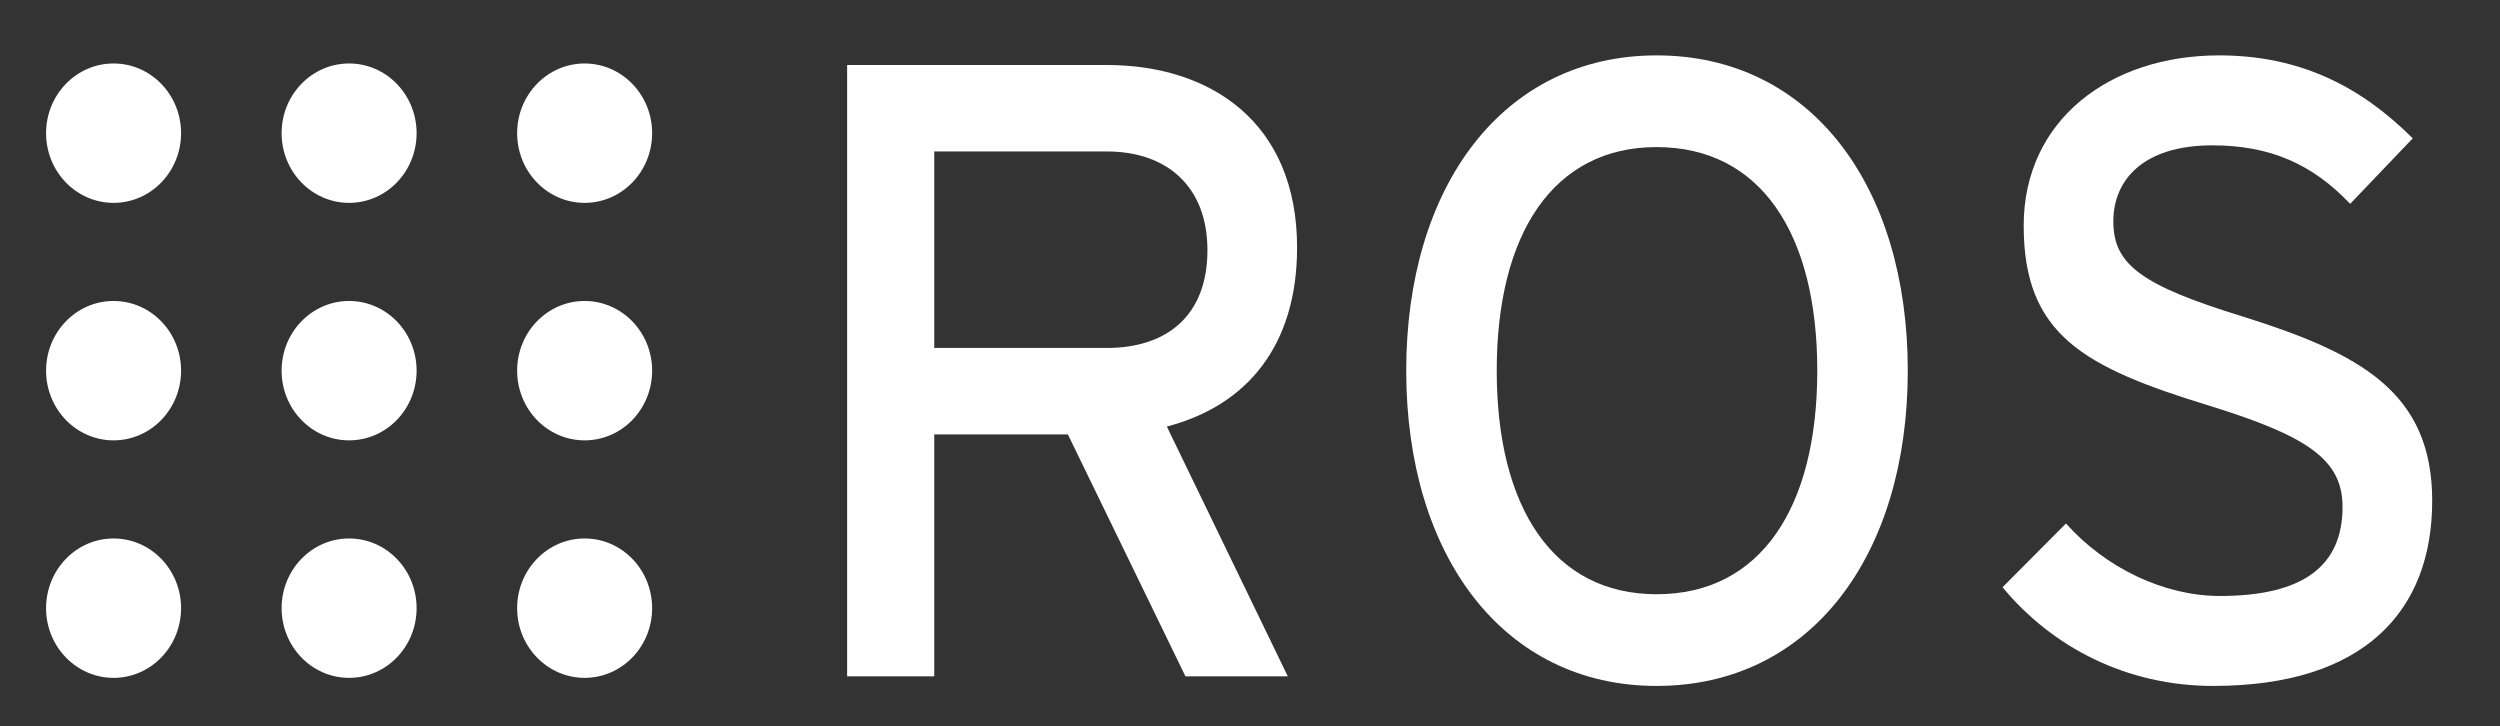 <?xml version="1.0" encoding="utf-8"?>
<!-- Generator: Adobe Illustrator 24.1.3, SVG Export Plug-In . SVG Version: 6.00 Build 0)  -->
<svg version="1.1" xmlns="http://www.w3.org/2000/svg" xmlns:xlink="http://www.w3.org/1999/xlink" x="0px" y="0px"
	 viewBox="0 0 404.5 117.5" enable-background="new 0 0 404.5 117.5" xml:space="preserve">
<rect x="0" y="0" width="404.5" height="117.5" fill="#333333" stroke="none"/>
<g id="Logo">
	<g id="g39878" transform="matrix(0.554,0,0,0.572,56.087,77.489)">
		<path id="path39880" fill="#FFFFFF" d="M-48.357-97.8c0,10.887-8.827,19.713-19.714,19.713c-10.886,0-19.712-8.826-19.712-19.713
			c0-10.885,8.827-19.713,19.712-19.713C-57.184-117.513-48.357-108.685-48.357-97.8z"/>
		<path id="path39882" fill="#FFFFFF" d="M-48.357-30.621c0,10.887-8.827,19.713-19.714,19.713
			c-10.886,0-19.712-8.826-19.712-19.713c0-10.887,8.827-19.713,19.712-19.713C-57.184-50.334-48.357-41.508-48.357-30.621z"/>
		<path id="path39884" fill="#FFFFFF" d="M-48.357,36.559c0,10.885-8.827,19.713-19.714,19.713
			c-10.886,0-19.712-8.828-19.712-19.713c0-10.885,8.827-19.713,19.712-19.713C-57.184,16.846-48.357,25.673-48.357,36.559z"/>
		<path id="path39886" fill="#FFFFFF" d="M20.432-30.621c0,10.887-8.827,19.713-19.714,19.713c-10.886,0-19.712-8.826-19.712-19.713
			c0-10.887,8.827-19.713,19.712-19.713C11.605-50.334,20.432-41.508,20.432-30.621z"/>
		<path id="path39888" fill="#FFFFFF" d="M20.432-97.8c0,10.887-8.827,19.713-19.714,19.713c-10.886,0-19.712-8.826-19.712-19.713
			c0-10.885,8.827-19.713,19.712-19.713C11.605-117.513,20.432-108.685,20.432-97.8z"/>
		<path id="path39890" fill="#FFFFFF" d="M89.22-30.621c0,10.887-8.827,19.713-19.714,19.713c-10.886,0-19.712-8.826-19.712-19.713
			c0-10.887,8.827-19.713,19.712-19.713C80.394-50.334,89.22-41.508,89.22-30.621z"/>
		<path id="path39892" fill="#FFFFFF" d="M89.22-97.8c0,10.887-8.827,19.713-19.714,19.713c-10.886,0-19.712-8.826-19.712-19.713
			c0-10.885,8.827-19.713,19.712-19.713C80.394-117.513,89.22-108.685,89.22-97.8z"/>
		<path id="path39894" fill="#FFFFFF" d="M89.22,36.559c0,10.885-8.827,19.713-19.714,19.713c-10.886,0-19.712-8.828-19.712-19.713
			c0-10.885,8.827-19.713,19.712-19.713C80.394,16.846,89.22,25.673,89.22,36.559z"/>
		<path id="path39896" fill="#FFFFFF" d="M20.432,36.559c0,10.885-8.827,19.713-19.714,19.713c-10.886,0-19.712-8.828-19.712-19.713
			c0-10.885,8.827-19.713,19.712-19.713C11.605,16.846,20.432,25.673,20.432,36.559z"/>
		<g enable-background="new    ">
			<path fill="#FFFFFF" d="M239.544-14.812l35.324,70.651h-29.889l-34.336-68.426h-39.029v68.426h-25.443v-172.923h75.835
				c30.137,0,55.579,16.058,55.579,51.63C277.585-37.786,263.012-20.742,239.544-14.812z M222.006-92.628h-50.391v55.583h50.391
				c17.292,0,29.396-8.894,29.396-27.668C251.401-82.747,239.544-92.628,222.006-92.628z"/>
		</g>
		<g enable-background="new    ">
			<path fill="#FFFFFF" d="M382.576,58.558c-44.71,0-73.118-36.809-73.118-89.18s28.408-89.179,73.118-89.179
				c44.958,0,73.365,36.808,73.365,89.179S427.534,58.558,382.576,58.558z M382.576-93.863c-30.136,0-46.686,24.456-46.686,63.241
				c0,38.785,16.55,63.241,46.686,63.241c30.385,0,46.934-24.456,46.934-63.241C429.51-69.407,412.96-93.863,382.576-93.863z"/>
		</g>
		<g enable-background="new    ">
			<path fill="#FFFFFF" d="M545.124,58.558c-25.198,0-46.934-10.87-61.51-27.915l18.528-18.035
				c11.61,12.6,28.653,20.505,44.956,20.505c24.207,0,35.818-8.4,35.818-25.198c0-13.34-10.126-20.01-39.03-28.657
				c-36.558-10.868-54.095-20.008-54.095-50.887c0-29.891,25.195-48.172,57.06-48.172c23.467,0,41.251,8.646,56.567,23.468
				l-18.277,18.528c-10.87-11.116-23.22-16.551-40.264-16.551c-20.259,0-28.904,9.881-28.904,21.492
				c0,12.105,7.905,18.034,37.796,26.926c34.087,10.376,55.333,21.245,55.333,52.124C609.101,37.313,589.34,58.558,545.124,58.558z"
				/>
		</g>
	</g>
</g>
</svg>
